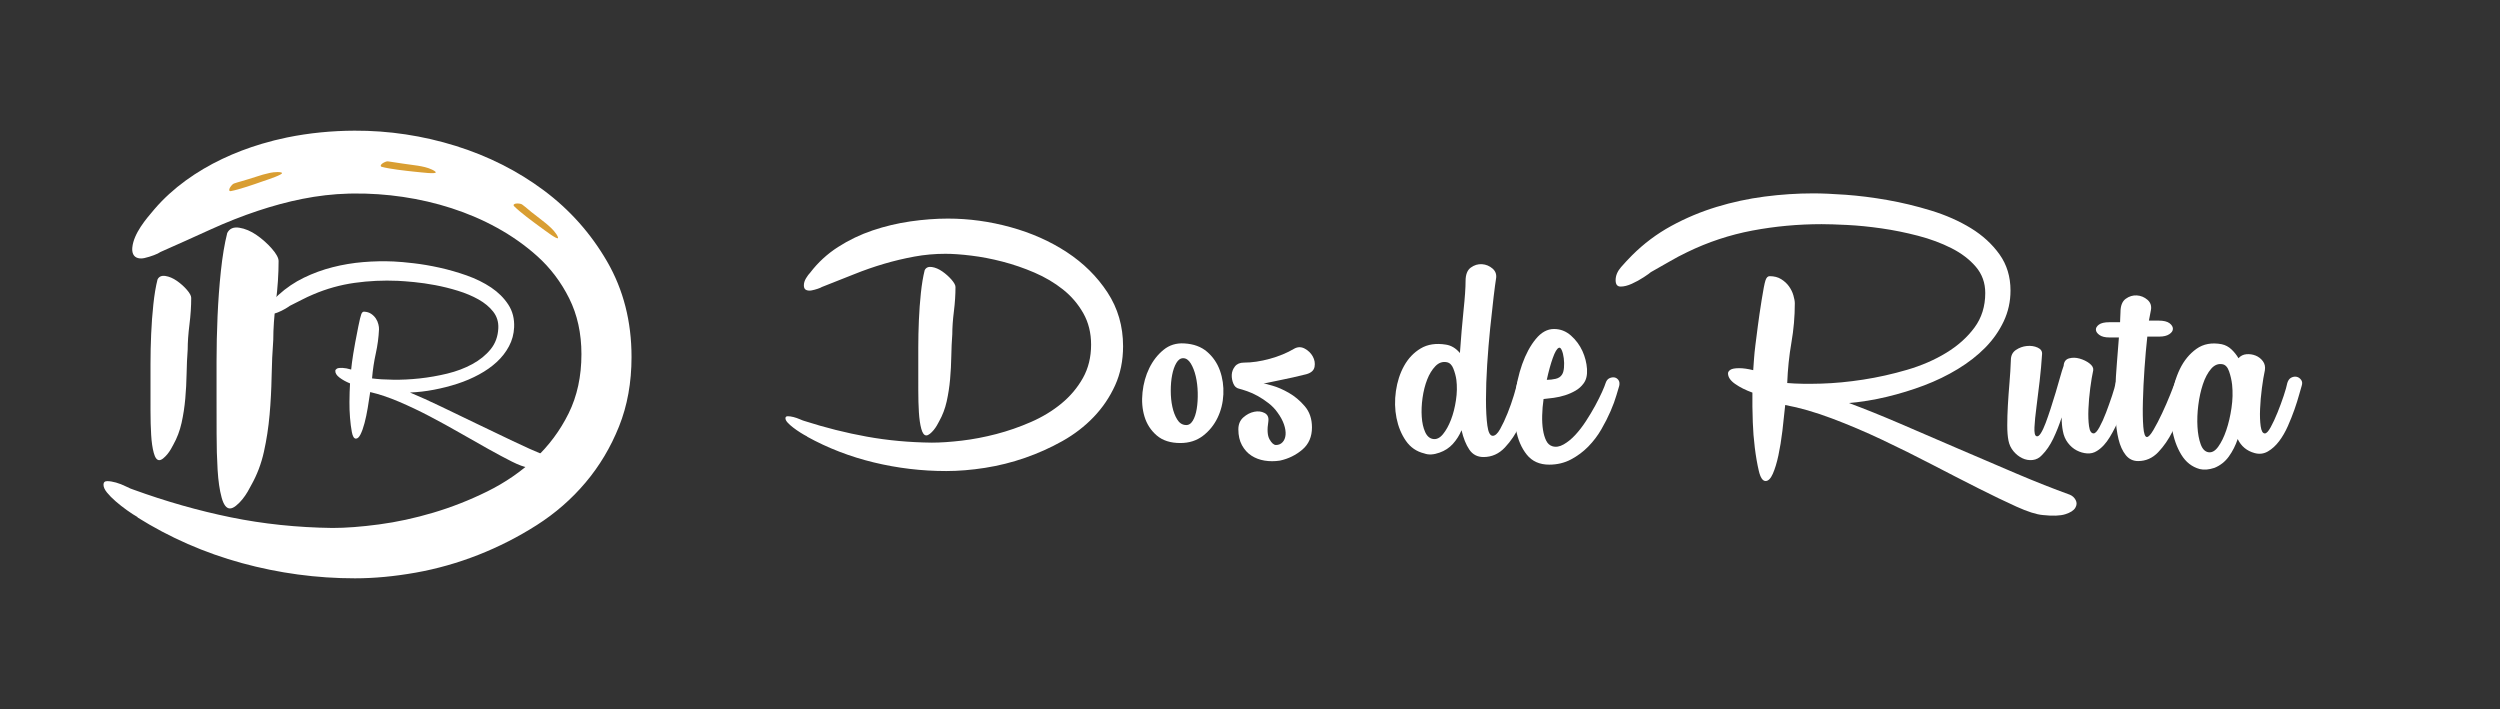 <?xml version="1.0" encoding="utf-8"?>
<!-- Generator: Adobe Illustrator 24.1.0, SVG Export Plug-In . SVG Version: 6.00 Build 0)  -->
<svg version="1.1" id="Capa_1" xmlns="http://www.w3.org/2000/svg" xmlns:xlink="http://www.w3.org/1999/xlink" x="0px" y="0px"
	 viewBox="0 0 1080 306.32" style="enable-background:new 0 0 1080 306.32;" xml:space="preserve">
<rect x="0" y="0" width="1080" height="306.32" fill="#333333" stroke="none"/>
<style type="text/css">
	.st0{fill:#A64F03;}
	.st1{fill:#59462E;}
	.st2{opacity:0.28;}
	.st3{fill:#D99E32;}
	.st4{fill:#1D1D1B;}
	.st5{fill:#260F01;}
	.st6{fill:#FFFFFF;}
	.st7{opacity:0.14;fill:#D99E32;}
	.st8{fill:#F6F6F6;}
	.st9{opacity:0.49;}
	.st10{fill:#BF6B04;}
	.st11{fill:#BF6B04;stroke:#FFFFFF;stroke-width:3;stroke-miterlimit:10;}
</style>
<g>
	<path class="st6" d="M152.83,83.6c-0.74,0.01-1.49,0.02-2.23,0.04c-13.54,0.35-26.45,3.2-39.26,7.45
		c-6.76,2.25-13.61,4.96-20.54,8.12c-6.94,3.17-14.1,6.39-21.49,9.65c-0.54,0.41-1.49,0.87-2.84,1.38c-1.35,0.51-2.7,0.92-4.05,1.23
		c-1.76,0.4-4.01,0.23-4.89-1.68c-0.42-0.91-0.47-1.97-0.36-2.98c0.65-6.02,5.81-12.08,9.55-16.45c3.99-4.66,8.57-8.77,13.48-12.35
		c9.94-7.24,21.22-12.39,32.85-15.87c3.62-1.08,7.28-2,10.97-2.76c9.58-1.96,19.36-2.89,29.12-2.93
		c14.83-0.07,29.54,2.16,43.74,6.58c14.05,4.4,26.71,10.78,37.97,19.16c11.26,8.38,20.4,18.65,27.43,30.8
		c7.03,12.16,10.54,25.9,10.54,41.22c0,11.03-1.8,21.05-5.41,30.04c-3.6,8.99-8.42,17.06-14.46,24.21
		c-6.04,7.16-13.07,13.28-21.08,18.39c-8.02,5.11-16.44,9.4-25.27,12.87c-8.83,3.47-17.84,6.02-27.03,7.66
		c-9.19,1.63-17.93,2.45-26.21,2.45c-16.58,0-32.88-2.2-48.92-6.59c-16.04-4.4-31.08-10.98-45.13-19.77h0.27
		c-1.44-0.81-3.02-1.84-4.73-3.06c-1.72-1.23-3.34-2.5-4.87-3.83c-1.53-1.33-2.8-2.61-3.78-3.83c-0.99-1.23-1.49-2.35-1.49-3.37
		c0-1.02,0.54-1.53,1.62-1.53s2.34,0.21,3.78,0.61c1.44,0.41,2.88,0.97,4.32,1.69c1.44,0.72,2.52,1.18,3.24,1.38
		c14.05,5.11,28.06,9.09,42.03,11.95c13.96,2.86,28.6,4.4,43.92,4.6c5.76,0,12.47-0.51,20.13-1.53c7.66-1.02,15.45-2.71,23.38-5.06
		c7.93-2.35,15.72-5.41,23.38-9.19c7.66-3.78,14.5-8.48,20.54-14.1c6.03-5.62,10.9-12.15,14.59-19.61
		c3.69-7.46,5.54-15.98,5.54-25.59c0-8.99-1.76-17.01-5.27-24.06c-3.51-7.05-8.11-13.13-13.78-18.24
		C211.11,91.77,180.8,83.34,152.83,83.6z"/>
	<path class="st6" d="M93.55,171.83c0-4.22,0-9.46,0-15.7c0-6.24,0.14-12.72,0.43-19.45c0.29-6.72,0.77-13.25,1.44-19.59
		c0.67-6.34,1.59-11.81,2.74-16.42c0.96-1.92,2.69-2.69,5.19-2.3c2.49,0.39,4.99,1.44,7.49,3.17c2.49,1.73,4.7,3.7,6.63,5.91
		c1.92,2.21,2.88,3.99,2.88,5.33c0,5.57-0.39,11.43-1.15,17.57c-0.77,6.15-1.15,11.62-1.15,16.42c-0.39,5.19-0.62,10.52-0.72,15.99
		c-0.1,5.47-0.39,10.95-0.87,16.42c-0.48,5.47-1.3,10.8-2.45,15.99c-1.15,5.19-2.98,9.99-5.47,14.4c-0.39,0.77-0.91,1.73-1.58,2.88
		c-0.68,1.15-1.44,2.26-2.3,3.31c-0.86,1.06-1.78,1.97-2.74,2.74c-0.96,0.77-1.83,1.15-2.59,1.15c-1.54,0-2.74-1.58-3.6-4.75
		c-0.87-3.17-1.44-7.15-1.73-11.96c-0.29-4.8-0.43-9.98-0.43-15.56C93.55,181.82,93.55,176.64,93.55,171.83z"/>
	<path class="st6" d="M65.02,167.41c0-2.77,0-6.2,0-10.3c0-4.09,0.09-8.35,0.28-12.76c0.19-4.41,0.5-8.69,0.95-12.85
		c0.44-4.16,1.04-7.75,1.8-10.77c0.63-1.26,1.76-1.76,3.4-1.51c1.64,0.25,3.27,0.95,4.91,2.08c1.64,1.13,3.09,2.43,4.35,3.87
		c1.26,1.45,1.89,2.62,1.89,3.5c0,3.66-0.25,7.5-0.76,11.53c-0.5,4.03-0.76,7.62-0.76,10.77c-0.25,3.4-0.41,6.9-0.47,10.49
		c-0.07,3.59-0.25,7.18-0.57,10.77c-0.32,3.59-0.85,7.09-1.61,10.49c-0.76,3.4-1.95,6.55-3.59,9.45c-0.25,0.5-0.6,1.13-1.04,1.89
		c-0.44,0.76-0.95,1.48-1.51,2.17c-0.57,0.69-1.17,1.29-1.8,1.8c-0.63,0.5-1.2,0.76-1.7,0.76c-1.01,0-1.8-1.04-2.36-3.12
		c-0.57-2.08-0.95-4.69-1.13-7.84c-0.19-3.15-0.28-6.55-0.28-10.21C65.02,173.96,65.02,170.56,65.02,167.41z"/>
	<path class="st3" d="M113.11,78.47c-0.79,0.27-1.76,0.61-2.93,1.02c-1.16,0.4-2.38,0.81-3.64,1.21c-1.26,0.4-2.5,0.77-3.71,1.11
		c-1.21,0.34-2.26,0.59-3.17,0.76c-0.39,0.02-0.61-0.13-0.63-0.43c-0.03-0.31,0.07-0.65,0.3-1.05c0.22-0.39,0.51-0.77,0.84-1.13
		c0.34-0.36,0.63-0.58,0.88-0.67c1.04-0.36,2.15-0.7,3.32-1.01c1.18-0.31,2.21-0.62,3.11-0.93c0.98-0.29,1.98-0.61,3.01-0.95
		c1.02-0.34,2.06-0.67,3.1-0.97c1.04-0.3,2.06-0.55,3.08-0.76c1.01-0.21,1.98-0.31,2.9-0.32c0.16-0.01,0.36-0.01,0.6-0.01
		c0.24,0,0.48,0.02,0.71,0.04c0.23,0.03,0.44,0.07,0.62,0.13c0.18,0.06,0.29,0.13,0.32,0.22c0.06,0.17-0.19,0.41-0.75,0.71
		c-0.56,0.3-1.28,0.63-2.16,0.97c-0.88,0.34-1.84,0.7-2.88,1.06C114.97,77.82,114,78.16,113.11,78.47z"/>
	<path class="st3" d="M178.8,74.15c-0.83-0.09-1.86-0.2-3.08-0.34c-1.22-0.13-2.49-0.29-3.81-0.47c-1.31-0.18-2.59-0.37-3.83-0.59
		c-1.23-0.22-2.3-0.44-3.19-0.68c-0.36-0.15-0.49-0.38-0.39-0.66c0.11-0.29,0.35-0.56,0.72-0.82c0.37-0.26,0.79-0.48,1.24-0.66
		c0.46-0.18,0.82-0.26,1.08-0.23c1.09,0.12,2.24,0.29,3.43,0.51c1.2,0.22,2.27,0.38,3.21,0.49c1.01,0.16,2.06,0.3,3.13,0.43
		c1.07,0.13,2.14,0.28,3.21,0.45c1.07,0.17,2.1,0.38,3.11,0.63c1,0.25,1.92,0.57,2.76,0.96c0.15,0.06,0.33,0.15,0.54,0.25
		c0.22,0.1,0.42,0.22,0.62,0.34c0.2,0.12,0.36,0.25,0.5,0.38c0.14,0.13,0.2,0.24,0.19,0.33c-0.02,0.18-0.35,0.29-0.98,0.32
		c-0.63,0.03-1.42,0.02-2.37-0.05c-0.95-0.07-1.96-0.16-3.06-0.28C180.76,74.37,179.75,74.26,178.8,74.15z"/>
	<path class="st3" d="M233.02,97.82c-0.67-0.49-1.5-1.11-2.49-1.84c-0.99-0.73-2.01-1.5-3.06-2.32c-1.05-0.82-2.05-1.63-3.01-2.43
		c-0.96-0.81-1.76-1.54-2.41-2.19c-0.24-0.32-0.24-0.57,0-0.77c0.24-0.19,0.58-0.31,1.03-0.35c0.45-0.04,0.92-0.02,1.41,0.06
		c0.49,0.08,0.84,0.19,1.05,0.35c0.89,0.65,1.79,1.38,2.71,2.17c0.92,0.79,1.76,1.47,2.53,2.03c0.8,0.64,1.63,1.29,2.49,1.94
		c0.86,0.65,1.71,1.32,2.55,2.01c0.84,0.69,1.62,1.39,2.37,2.11c0.74,0.72,1.38,1.46,1.9,2.21c0.09,0.13,0.21,0.29,0.35,0.49
		c0.14,0.2,0.26,0.4,0.36,0.61c0.11,0.21,0.19,0.4,0.24,0.58c0.05,0.18,0.05,0.31,0,0.38c-0.11,0.15-0.45,0.08-1.01-0.21
		c-0.56-0.29-1.24-0.7-2.02-1.24c-0.78-0.53-1.62-1.13-2.5-1.78C234.6,98.99,233.78,98.38,233.02,97.82z"/>
	<path class="st6" d="M235.64,196.83c0.71,0.32,1.22,0.82,1.55,1.52c0.33,0.69,0.26,1.39-0.2,2.09c-0.46,0.69-1.39,1.23-2.78,1.59
		c-1.39,0.37-3.41,0.35-6.06-0.06c-1.72-0.22-4.06-1.08-7.03-2.57c-2.96-1.49-6.33-3.29-10.09-5.39c-3.77-2.1-7.81-4.4-12.14-6.88
		c-4.33-2.49-8.73-4.9-13.2-7.25c-4.48-2.35-8.93-4.46-13.35-6.35c-4.43-1.88-8.57-3.27-12.42-4.16c-0.32,2.21-0.67,4.5-1.07,6.88
		c-0.4,2.38-0.85,4.56-1.38,6.54c-0.52,1.98-1.1,3.6-1.73,4.86c-0.63,1.26-1.31,1.87-2.03,1.84c-0.79-0.04-1.36-0.97-1.71-2.82
		c-0.35-1.84-0.62-3.93-0.8-6.27c-0.18-2.33-0.26-4.59-0.24-6.78c0.03-2.18,0.05-3.6,0.08-4.24l0.17-3.75
		c-1.77-0.72-3.29-1.56-4.54-2.51c-1.26-0.95-1.86-1.93-1.82-2.93c0.02-0.36,0.25-0.67,0.69-0.94c0.45-0.27,1.24-0.37,2.4-0.32
		c1.08,0.05,2.33,0.28,3.76,0.71c0.12-1,0.23-2.01,0.35-3.05c0.12-1.03,0.3-2.26,0.54-3.68c0.24-1.42,0.53-3.09,0.87-5.01
		c0.34-1.92,0.79-4.22,1.34-6.92c0.55-2.7,0.97-4.43,1.26-5.21c0.29-0.77,0.68-1.15,1.19-1.13c1.22,0.05,2.26,0.37,3.1,0.94
		c0.84,0.57,1.51,1.25,2.02,2.02c0.51,0.77,0.87,1.6,1.08,2.47c0.21,0.87,0.31,1.59,0.28,2.16c-0.16,3.5-0.62,6.99-1.39,10.46
		c-0.77,3.47-1.31,7.07-1.62,10.78c2.51,0.33,5.57,0.52,9.17,0.57c3.6,0.05,7.4-0.13,11.39-0.56c3.99-0.43,7.97-1.13,11.95-2.09
		c3.98-0.97,7.57-2.33,10.79-4.08c3.22-1.75,5.86-3.89,7.92-6.41c2.06-2.52,3.17-5.57,3.33-9.14c0.12-2.72-0.62-5.09-2.22-7.14
		c-1.6-2.04-3.73-3.8-6.37-5.28c-2.64-1.48-5.6-2.72-8.87-3.73c-3.27-1.01-6.54-1.81-9.79-2.43c-3.26-0.61-6.32-1.05-9.2-1.33
		c-2.87-0.27-5.18-0.45-6.9-0.53c-6.34-0.28-12.59,0.01-18.76,0.88c-6.17,0.87-12.13,2.54-17.87,5c-1.69,0.71-3.3,1.46-4.81,2.25
		c-1.52,0.79-3.27,1.68-5.26,2.66c-0.23,0.2-0.88,0.62-1.95,1.26c-1.08,0.63-2.18,1.17-3.32,1.62c-1.14,0.45-2.16,0.65-3.06,0.61
		c-0.9-0.04-1.32-0.63-1.27-1.78c0.05-1.21,0.59-2.35,1.61-3.42c1.02-1.06,2.06-2.07,3.11-3.03c3.31-3,6.96-5.47,10.94-7.4
		c3.98-1.93,8.13-3.45,12.44-4.54c4.31-1.1,8.69-1.83,13.14-2.2c4.45-0.37,8.84-0.46,13.16-0.27c2.3,0.1,5.21,0.36,8.73,0.77
		c3.52,0.41,7.22,1.04,11.12,1.9c3.89,0.86,7.81,1.98,11.75,3.37c3.94,1.4,7.45,3.13,10.54,5.2c3.08,2.07,5.55,4.53,7.41,7.37
		c1.86,2.84,2.7,6.12,2.53,9.84c-0.13,2.93-0.87,5.65-2.21,8.17c-1.34,2.52-3.1,4.79-5.28,6.8c-2.18,2.01-4.74,3.82-7.66,5.4
		c-2.92,1.59-6.03,2.92-9.32,3.99c-3.3,1.07-6.69,1.94-10.18,2.6c-3.49,0.67-6.94,1.07-10.34,1.2c4.04,1.69,8.56,3.73,13.58,6.14
		c5.01,2.41,10.13,4.88,15.36,7.4c5.23,2.53,10.38,4.99,15.47,7.41C226.61,192.96,231.32,195.06,235.64,196.83z"/>
</g>
<g>
	<g>
		<path class="st6" d="M408.45,109.64c-4.61,0-9.1,0.4-13.48,1.21c-4.38,0.81-8.73,1.84-13.05,3.11c-4.32,1.27-8.7,2.79-13.13,4.58
			c-4.44,1.79-9.02,3.6-13.74,5.44c-0.35,0.23-0.95,0.49-1.82,0.78c-0.86,0.29-1.73,0.52-2.59,0.69c-0.86,0.17-1.64,0.12-2.33-0.17
			c-0.69-0.29-1.04-0.95-1.04-1.99c0-1.04,0.32-2.07,0.95-3.11c0.63-1.04,1.24-1.84,1.81-2.42c3.34-4.38,7.35-8.06,12.01-11.06
			c4.67-2.99,9.65-5.38,14.95-7.17c5.3-1.79,10.74-3.08,16.33-3.89c5.59-0.8,10.98-1.21,16.16-1.21c9.1,0,18.15,1.24,27.13,3.72
			c8.99,2.48,17.08,6.08,24.28,10.8c7.2,4.73,13.05,10.52,17.54,17.37c4.49,6.86,6.74,14.6,6.74,23.25c0,6.22-1.15,11.87-3.46,16.94
			c-2.31,5.07-5.39,9.62-9.25,13.65c-3.86,4.03-8.36,7.49-13.48,10.37c-5.13,2.88-10.52,5.3-16.16,7.26
			c-5.65,1.96-11.41,3.4-17.28,4.32c-5.88,0.92-11.47,1.38-16.76,1.38c-10.6,0-21.03-1.24-31.28-3.72
			c-10.26-2.48-19.88-6.19-28.86-11.15h0.17c-0.92-0.46-1.93-1.04-3.02-1.73c-1.1-0.69-2.13-1.41-3.11-2.16
			c-0.98-0.75-1.79-1.47-2.42-2.16c-0.63-0.69-0.95-1.32-0.95-1.9c0-0.57,0.35-0.86,1.04-0.86s1.5,0.12,2.42,0.35
			c0.92,0.23,1.84,0.55,2.76,0.95c0.92,0.41,1.61,0.66,2.07,0.78c8.99,2.88,17.94,5.13,26.87,6.74c8.93,1.62,18.29,2.48,28.09,2.59
			c3.69,0,7.98-0.29,12.88-0.86c4.9-0.58,9.88-1.53,14.95-2.85c5.07-1.32,10.05-3.05,14.95-5.19c4.9-2.13,9.27-4.78,13.14-7.95
			c3.86-3.17,6.97-6.85,9.33-11.06c2.36-4.2,3.54-9.01,3.54-14.43c0-5.07-1.12-9.59-3.37-13.57s-5.18-7.4-8.81-10.28
			c-3.63-2.88-7.72-5.3-12.27-7.26c-4.55-1.96-9.16-3.54-13.83-4.75c-4.67-1.21-9.16-2.07-13.48-2.59
			C415.28,109.9,411.56,109.64,408.45,109.64z M396.7,159.42c0-2.53,0-5.67,0-9.42c0-3.74,0.09-7.63,0.26-11.67
			c0.17-4.03,0.46-7.95,0.86-11.75c0.4-3.8,0.95-7.09,1.64-9.85c0.57-1.15,1.61-1.61,3.11-1.38c1.5,0.23,2.99,0.86,4.49,1.9
			c1.5,1.04,2.82,2.22,3.98,3.54c1.15,1.33,1.73,2.39,1.73,3.2c0,3.34-0.23,6.86-0.69,10.54c-0.46,3.69-0.69,6.97-0.69,9.85
			c-0.23,3.11-0.38,6.31-0.43,9.59c-0.06,3.28-0.23,6.57-0.52,9.85c-0.29,3.28-0.78,6.48-1.47,9.59c-0.69,3.11-1.79,5.99-3.28,8.64
			c-0.23,0.46-0.55,1.04-0.95,1.73c-0.4,0.69-0.86,1.36-1.38,1.99c-0.52,0.63-1.07,1.18-1.64,1.64c-0.58,0.46-1.1,0.69-1.56,0.69
			c-0.92,0-1.64-0.95-2.16-2.85c-0.52-1.9-0.86-4.29-1.04-7.17c-0.17-2.88-0.26-5.99-0.26-9.33
			C396.7,165.41,396.7,162.3,396.7,159.42z"/>
		<path class="st6" d="M509.9,191.39c-4.26,0-7.66-1.09-10.2-3.28c-2.54-2.19-4.29-4.9-5.27-8.12c-0.98-3.22-1.27-6.74-0.86-10.54
			c0.41-3.8,1.38-7.29,2.94-10.46c1.56-3.17,3.6-5.79,6.14-7.86c2.53-2.07,5.53-2.99,8.99-2.77c4.03,0.23,7.32,1.44,9.85,3.63
			c2.53,2.19,4.38,4.9,5.53,8.12c1.15,3.23,1.64,6.65,1.47,10.28c-0.17,3.63-1.01,7-2.51,10.11c-1.5,3.11-3.6,5.7-6.31,7.78
			C516.96,190.35,513.7,191.39,509.9,191.39z M512.15,183.61c1.27,0.12,2.3-0.49,3.11-1.82c0.81-1.32,1.38-3.05,1.73-5.18
			c0.35-2.13,0.49-4.46,0.43-7c-0.06-2.53-0.35-4.9-0.86-7.09c-0.52-2.19-1.24-4.03-2.16-5.53c-0.92-1.5-2.02-2.25-3.28-2.25
			c-1.15,0-2.13,0.69-2.94,2.07c-0.81,1.38-1.41,3.11-1.81,5.18c-0.41,2.07-0.6,4.35-0.6,6.83c0,2.48,0.23,4.78,0.69,6.91
			c0.46,2.13,1.15,3.95,2.07,5.44C509.44,182.69,510.65,183.5,512.15,183.61z"/>
		<path class="st6" d="M559.16,150.6c1.5-0.81,2.99-0.81,4.49,0c1.5,0.81,2.65,1.93,3.46,3.37c0.8,1.44,1.06,2.94,0.78,4.49
			c-0.29,1.56-1.47,2.62-3.54,3.2c-1.84,0.46-3.77,0.92-5.79,1.38c-2.02,0.46-3.92,0.87-5.7,1.21c-1.79,0.35-3.31,0.66-4.58,0.95
			c-1.27,0.29-2.07,0.43-2.42,0.43c0.23,0,1.47,0.32,3.72,0.95c2.25,0.63,4.64,1.67,7.17,3.11c2.53,1.44,4.84,3.37,6.91,5.79
			c2.07,2.42,3.11,5.47,3.11,9.16c0,4.03-1.38,7.23-4.15,9.59c-2.77,2.36-5.99,3.95-9.68,4.75c-2.31,0.35-4.52,0.35-6.65,0
			c-2.13-0.35-4.03-1.07-5.7-2.16c-1.67-1.09-3.02-2.59-4.06-4.49c-1.04-1.9-1.56-4.18-1.56-6.83c0-2.19,0.72-3.92,2.16-5.19
			c1.44-1.27,2.99-2.07,4.67-2.42c1.67-0.35,3.17-0.17,4.49,0.52c1.32,0.69,1.87,1.9,1.64,3.63c-0.58,3.57-0.41,6.17,0.52,7.78
			c0.92,1.61,1.84,2.42,2.77,2.42c1.15,0,2.1-0.4,2.85-1.21c0.75-0.8,1.18-1.87,1.3-3.2c0.11-1.32-0.12-2.82-0.69-4.49
			c-0.58-1.67-1.5-3.37-2.77-5.1c-1.04-1.5-2.33-2.85-3.89-4.06c-1.56-1.21-3.11-2.25-4.67-3.11c-1.56-0.86-3.08-1.56-4.58-2.07
			c-1.5-0.52-2.71-0.89-3.63-1.12c-1.04-0.23-1.82-0.95-2.33-2.16s-0.75-2.48-0.69-3.8c0.06-1.32,0.52-2.53,1.38-3.63
			c0.86-1.09,2.16-1.64,3.89-1.64c3.46,0,7.17-0.55,11.15-1.64C552.5,153.92,556.05,152.45,559.16,150.6z"/>
		<path class="st6" d="M633.13,121.39c0-2.77,0.75-4.69,2.25-5.79c1.5-1.09,3.11-1.58,4.84-1.47c1.73,0.12,3.25,0.75,4.58,1.9
			c1.32,1.15,1.82,2.65,1.47,4.49c-0.23,1.38-0.58,4.01-1.04,7.86c-0.46,3.86-0.95,8.33-1.47,13.39c-0.52,5.07-0.95,10.31-1.3,15.73
			c-0.35,5.42-0.52,10.43-0.52,15.04c0,4.61,0.2,8.38,0.6,11.32c0.4,2.94,1.18,4.41,2.33,4.41c1.04,0,2.1-0.98,3.2-2.94
			c1.09-1.96,2.16-4.23,3.2-6.83c1.04-2.59,1.93-5.13,2.68-7.6c0.75-2.48,1.24-4.29,1.47-5.44c0.35-1.15,0.89-1.93,1.64-2.33
			c0.75-0.4,1.5-0.52,2.25-0.35c0.75,0.17,1.38,0.6,1.9,1.3c0.52,0.69,0.66,1.61,0.43,2.77c-0.23,1.15-0.75,3.4-1.56,6.74
			c-0.81,3.34-2.02,6.77-3.63,10.28c-1.61,3.52-3.72,6.65-6.31,9.42c-2.59,2.77-5.68,4.15-9.25,4.15c-2.65,0-4.7-1.07-6.14-3.2
			c-1.44-2.13-2.57-4.93-3.37-8.38c-0.92,2.19-2.16,4.15-3.72,5.88c-1.56,1.73-3.49,3-5.79,3.8c-2.54,0.92-4.73,1.04-6.57,0.35
			c-3.34-0.8-5.99-2.62-7.95-5.44c-1.96-2.82-3.31-6.11-4.06-9.85c-0.75-3.74-0.83-7.63-0.26-11.67c0.58-4.03,1.75-7.66,3.54-10.89
			c1.79-3.22,4.17-5.73,7.17-7.52c2.99-1.78,6.62-2.33,10.89-1.64c2.3,0.35,4.32,1.56,6.05,3.63c0.46-6.57,0.98-12.67,1.56-18.32
			C632.84,128.54,633.13,124.28,633.13,121.39z M629.15,164.08c-0.23-1.61-0.66-3.22-1.3-4.84c-0.63-1.61-1.58-2.53-2.85-2.77
			c-1.84-0.35-3.49,0.23-4.93,1.73c-1.44,1.5-2.62,3.43-3.54,5.79c-0.92,2.36-1.58,4.99-1.99,7.86c-0.41,2.88-0.52,5.62-0.35,8.21
			c0.17,2.59,0.66,4.78,1.47,6.57c0.8,1.79,1.96,2.8,3.46,3.02c1.5,0.23,2.91-0.46,4.23-2.07c1.32-1.61,2.48-3.69,3.46-6.22
			c0.98-2.53,1.7-5.36,2.16-8.47C629.44,169.79,629.5,166.85,629.15,164.08z"/>
		<path class="st6" d="M684.11,165.64c-0.92,1.27-2.07,2.31-3.46,3.11c-1.38,0.81-2.88,1.47-4.49,1.99
			c-1.61,0.52-3.26,0.89-4.93,1.12c-1.67,0.23-3.14,0.41-4.41,0.52c-0.35,2.42-0.55,4.78-0.6,7.09c-0.06,2.31,0.06,4.38,0.35,6.22
			c0.29,1.84,0.75,3.4,1.38,4.67c0.63,1.27,1.53,2.07,2.68,2.42c1.5,0.46,3.11,0.2,4.84-0.78c1.73-0.98,3.4-2.33,5.01-4.06
			c1.61-1.73,3.17-3.74,4.67-6.05c1.5-2.3,2.82-4.52,3.98-6.65c1.15-2.13,2.13-4.09,2.94-5.88c0.8-1.79,1.32-3.08,1.56-3.89
			c0.35-1.04,0.89-1.73,1.64-2.07c0.75-0.35,1.47-0.46,2.16-0.35c0.69,0.12,1.27,0.49,1.73,1.12c0.46,0.63,0.57,1.47,0.35,2.51
			c-0.23,0.69-0.63,2.05-1.21,4.06c-0.58,2.02-1.41,4.29-2.51,6.83c-1.1,2.54-2.42,5.16-3.98,7.86c-1.56,2.71-3.43,5.18-5.62,7.43
			c-2.19,2.25-4.7,4.12-7.52,5.62c-2.83,1.5-5.96,2.25-9.42,2.25c-4.15,0-7.38-1.44-9.68-4.32c-2.31-2.88-3.86-6.51-4.67-10.89
			c-0.8-4.38-0.95-9.07-0.43-14.09c0.52-5.01,1.56-9.71,3.11-14.09c1.56-4.38,3.51-8.01,5.88-10.89c2.36-2.88,4.98-4.32,7.86-4.32
			c2.77,0,5.21,0.95,7.35,2.85c2.13,1.9,3.77,4.12,4.93,6.65c1.15,2.54,1.81,5.13,1.99,7.78
			C685.75,162.07,685.26,164.14,684.11,165.64z M673.39,150.26c-0.81,0.35-1.67,1.82-2.59,4.41c-0.92,2.59-1.79,5.73-2.59,9.42
			c1.27,0,2.53-0.14,3.8-0.43c1.27-0.29,2.19-0.89,2.77-1.82c0.46-0.69,0.75-1.7,0.86-3.02c0.11-1.32,0.09-2.68-0.09-4.06
			c-0.17-1.38-0.46-2.53-0.86-3.46C674.29,150.37,673.85,150.03,673.39,150.26z"/>
		<path class="st6" d="M894.1,213.69c1.15,0.46,2.01,1.24,2.59,2.33c0.58,1.09,0.52,2.22-0.17,3.37c-0.69,1.15-2.13,2.07-4.32,2.76
			c-2.19,0.69-5.42,0.81-9.68,0.35c-2.77-0.23-6.57-1.44-11.41-3.63c-4.84-2.19-10.34-4.84-16.51-7.95
			c-6.16-3.11-12.79-6.51-19.88-10.2c-7.09-3.69-14.29-7.26-21.6-10.72c-7.32-3.46-14.58-6.54-21.78-9.25
			c-7.2-2.71-13.91-4.64-20.13-5.79c-0.35,3.57-0.75,7.29-1.21,11.15c-0.46,3.86-1.04,7.4-1.73,10.63c-0.69,3.22-1.5,5.88-2.42,7.95
			c-0.92,2.07-1.96,3.11-3.11,3.11c-1.27,0-2.25-1.47-2.94-4.41c-0.69-2.94-1.27-6.28-1.73-10.02c-0.46-3.74-0.75-7.37-0.86-10.89
			c-0.12-3.51-0.17-5.79-0.17-6.83v-6.05c-2.88-1.04-5.36-2.27-7.43-3.72c-2.07-1.44-3.11-2.97-3.11-4.58
			c0-0.57,0.35-1.09,1.04-1.56c0.69-0.46,1.96-0.69,3.8-0.69c1.73,0,3.74,0.29,6.05,0.86c0.11-1.61,0.23-3.25,0.35-4.93
			c0.11-1.67,0.32-3.66,0.6-5.96c0.29-2.3,0.63-5.01,1.04-8.12c0.4-3.11,0.95-6.85,1.64-11.23c0.69-4.38,1.24-7.2,1.64-8.47
			c0.4-1.27,1.01-1.9,1.81-1.9c1.96,0,3.63,0.43,5.01,1.3c1.38,0.86,2.51,1.9,3.37,3.11c0.86,1.21,1.5,2.51,1.9,3.89
			c0.4,1.38,0.61,2.54,0.61,3.46c0,5.65-0.49,11.29-1.47,16.94c-0.98,5.65-1.58,11.47-1.81,17.46c4.03,0.35,8.93,0.43,14.69,0.26
			c5.76-0.17,11.81-0.75,18.15-1.73c6.33-0.98,12.64-2.39,18.92-4.23c6.28-1.84,11.93-4.29,16.94-7.35
			c5.01-3.05,9.07-6.68,12.18-10.89c3.11-4.2,4.67-9.19,4.67-14.95c0-4.38-1.36-8.15-4.06-11.32c-2.71-3.17-6.22-5.85-10.54-8.04
			c-4.32-2.19-9.13-3.98-14.43-5.36c-5.3-1.38-10.57-2.45-15.81-3.2c-5.24-0.75-10.17-1.24-14.78-1.47
			c-4.61-0.23-8.3-0.35-11.06-0.35c-10.14,0-20.11,0.92-29.9,2.76c-9.79,1.85-19.18,4.96-28.17,9.33c-2.65,1.27-5.16,2.59-7.52,3.98
			c-2.36,1.38-5.1,2.94-8.21,4.67c-0.35,0.35-1.36,1.07-3.02,2.16c-1.67,1.1-3.4,2.05-5.18,2.85c-1.79,0.81-3.4,1.21-4.84,1.21
			c-1.44,0-2.16-0.92-2.16-2.76c0-1.96,0.78-3.83,2.33-5.62c1.56-1.79,3.14-3.48,4.75-5.1c5.07-5.07,10.72-9.3,16.94-12.7
			c6.22-3.4,12.73-6.13,19.53-8.21c6.8-2.07,13.74-3.57,20.83-4.49c7.09-0.92,14.09-1.38,21-1.38c3.69,0,8.35,0.2,14,0.6
			c5.64,0.41,11.61,1.15,17.89,2.25c6.28,1.1,12.62,2.62,19.01,4.58c6.39,1.96,12.12,4.49,17.2,7.6c5.07,3.11,9.19,6.89,12.36,11.32
			c3.17,4.44,4.75,9.65,4.75,15.64c0,4.73-0.98,9.16-2.94,13.31c-1.96,4.15-4.61,7.92-7.95,11.32c-3.34,3.4-7.29,6.48-11.84,9.25
			c-4.55,2.76-9.42,5.13-14.6,7.09c-5.18,1.96-10.54,3.6-16.07,4.93c-5.53,1.33-11,2.22-16.42,2.68c6.57,2.42,13.94,5.39,22.12,8.9
			c8.18,3.52,16.53,7.12,25.06,10.8c8.53,3.69,16.94,7.29,25.23,10.8C879.41,208.12,887.07,211.15,894.1,213.69z"/>
		<path class="st6" d="M868.69,155.61c0-1.96,0.72-3.43,2.16-4.41c1.44-0.98,3.02-1.56,4.75-1.73c1.73-0.17,3.28,0.06,4.67,0.69
			c1.38,0.63,2.01,1.58,1.9,2.85c-0.23,3.69-0.58,7.55-1.04,11.58c-0.46,4.03-0.92,7.78-1.38,11.23c-0.46,3.46-0.75,6.37-0.86,8.73
			c-0.12,2.36,0.17,3.66,0.86,3.89c0.57,0.23,1.21-0.2,1.9-1.3c0.69-1.09,1.38-2.56,2.07-4.41c0.69-1.84,1.41-3.92,2.16-6.22
			c0.75-2.3,1.47-4.61,2.16-6.91c0.69-2.3,1.32-4.49,1.9-6.57c0.57-2.07,1.09-3.74,1.56-5.01c0.11-1.73,0.89-2.79,2.33-3.2
			c1.44-0.4,2.97-0.37,4.58,0.09c1.61,0.46,3.02,1.15,4.23,2.07c1.21,0.92,1.76,1.9,1.64,2.94c-0.46,2.07-0.89,4.67-1.3,7.78
			c-0.41,3.11-0.66,6.11-0.78,8.99c-0.12,2.88-0.03,5.36,0.26,7.43c0.29,2.07,0.95,3.11,1.99,3.11c0.69,0,1.53-0.89,2.51-2.68
			c0.98-1.78,1.93-3.89,2.85-6.31c0.92-2.42,1.78-4.84,2.59-7.26c0.8-2.42,1.32-4.26,1.56-5.53c0.23-1.15,0.75-1.93,1.56-2.33
			c0.8-0.4,1.61-0.52,2.42-0.35c0.81,0.17,1.47,0.6,1.99,1.3c0.52,0.69,0.6,1.56,0.26,2.59c-0.23,0.92-0.72,2.65-1.47,5.18
			c-0.75,2.54-1.73,5.3-2.94,8.3c-1.21,3-2.65,5.88-4.32,8.64c-1.67,2.77-3.54,4.78-5.62,6.05c-1.27,0.81-2.68,1.15-4.23,1.04
			c-1.56-0.11-3.05-0.55-4.49-1.3c-1.44-0.75-2.71-1.84-3.8-3.28c-1.1-1.44-1.81-3.14-2.16-5.1c-0.35-1.73-0.52-3.69-0.52-5.88
			c-1.04,3.23-2.25,6.28-3.63,9.16c-1.38,2.88-3,5.24-4.84,7.09c-1.15,1.27-2.51,1.99-4.06,2.16c-1.56,0.17-3.05-0.09-4.49-0.78
			c-1.44-0.69-2.71-1.7-3.8-3.02c-1.1-1.32-1.82-2.85-2.16-4.58c-0.35-1.73-0.52-3.92-0.52-6.57c0-2.65,0.09-5.53,0.26-8.64
			c0.17-3.11,0.41-6.34,0.69-9.68C868.37,162.13,868.58,158.84,868.69,155.61z"/>
		<path class="st6" d="M915.87,139.2c0-0.81,0.03-1.58,0.09-2.33c0.06-0.75,0.09-1.41,0.09-1.99c0-2.76,0.75-4.69,2.25-5.79
			c1.5-1.09,3.11-1.58,4.84-1.47c1.73,0.12,3.25,0.75,4.58,1.9c1.32,1.15,1.82,2.65,1.47,4.49l-0.86,4.49h4.15
			c2.19,0,3.77,0.38,4.75,1.12c0.98,0.75,1.47,1.56,1.47,2.42s-0.52,1.64-1.56,2.33c-1.04,0.69-2.48,1.04-4.32,1.04h-5.18
			c-0.46,4.15-0.86,8.73-1.21,13.74c-0.35,5.01-0.58,9.74-0.69,14.17c-0.12,4.44-0.06,8.12,0.17,11.06
			c0.23,2.94,0.75,4.41,1.56,4.41c0.69,0,1.64-1.04,2.85-3.11c1.21-2.07,2.45-4.46,3.72-7.17c1.27-2.71,2.42-5.36,3.46-7.95
			c1.04-2.59,1.73-4.35,2.07-5.27c0.23-1.04,0.75-1.73,1.56-2.07c0.81-0.35,1.58-0.43,2.33-0.26c0.75,0.17,1.38,0.58,1.9,1.21
			c0.52,0.63,0.6,1.47,0.26,2.51c-0.69,2.31-1.61,5.3-2.76,8.99c-1.15,3.69-2.59,7.26-4.32,10.72c-1.73,3.46-3.8,6.45-6.22,8.99
			c-2.42,2.53-5.3,3.8-8.64,3.8c-2.19,0-3.98-0.86-5.36-2.59c-1.38-1.73-2.42-4-3.11-6.83c-0.69-2.82-1.12-6.08-1.3-9.76
			c-0.17-3.69-0.2-7.49-0.09-11.41c0.12-3.92,0.35-7.86,0.69-11.84s0.63-7.63,0.86-10.97h-4.15c-1.84,0-3.25-0.35-4.23-1.04
			c-0.98-0.69-1.5-1.44-1.56-2.25c-0.06-0.8,0.38-1.56,1.3-2.25c0.92-0.69,2.42-1.04,4.49-1.04H915.87z"/>
		<path class="st6" d="M959.77,148.7c1.61,0.35,3.02,1.1,4.23,2.25c1.21,1.15,2.22,2.42,3.02,3.8c0.92-1.04,2.07-1.61,3.46-1.73
			c1.38-0.11,2.71,0.09,3.98,0.6c1.27,0.52,2.3,1.33,3.11,2.42c0.81,1.1,1.09,2.39,0.86,3.89c-0.46,2.07-0.89,4.67-1.3,7.78
			c-0.41,3.11-0.66,6.11-0.78,8.99c-0.12,2.88-0.03,5.36,0.26,7.43c0.29,2.07,0.89,3.11,1.81,3.11c0.69,0,1.53-0.89,2.51-2.68
			c0.98-1.78,1.96-3.89,2.94-6.31c0.98-2.42,1.87-4.84,2.68-7.26c0.8-2.42,1.32-4.26,1.56-5.53c0.35-1.15,0.92-1.93,1.73-2.33
			c0.8-0.4,1.58-0.52,2.33-0.35c0.75,0.17,1.38,0.6,1.9,1.3c0.52,0.69,0.61,1.56,0.26,2.59c-0.23,0.69-0.6,1.99-1.12,3.89
			c-0.52,1.9-1.18,4.01-1.99,6.31c-0.81,2.31-1.76,4.7-2.85,7.17c-1.1,2.48-2.36,4.67-3.8,6.57c-1.44,1.9-3.05,3.37-4.84,4.41
			c-1.79,1.04-3.72,1.27-5.79,0.69c-3.34-0.92-5.76-2.94-7.26-6.05c-0.92,2.77-2.19,5.27-3.8,7.52c-1.61,2.25-3.69,3.89-6.22,4.93
			c-2.42,0.8-4.55,0.98-6.4,0.52c-3.34-0.92-5.99-3-7.95-6.22c-1.96-3.22-3.28-6.97-3.98-11.23c-0.69-4.26-0.75-8.7-0.17-13.31
			c0.58-4.61,1.76-8.75,3.54-12.44c1.79-3.69,4.18-6.59,7.17-8.73C951.88,148.56,955.51,147.9,959.77,148.7z M964.27,166.16
			c-0.23-1.96-0.66-3.86-1.3-5.7c-0.63-1.84-1.58-2.88-2.85-3.11c-1.84-0.35-3.49,0.32-4.93,1.99c-1.44,1.67-2.62,3.89-3.54,6.65
			c-0.92,2.77-1.58,5.79-1.99,9.07c-0.41,3.28-0.52,6.39-0.35,9.33c0.17,2.94,0.63,5.44,1.38,7.52c0.75,2.07,1.87,3.23,3.37,3.46
			c1.5,0.23,2.91-0.57,4.23-2.42c1.32-1.84,2.48-4.2,3.46-7.09c0.98-2.88,1.73-6.08,2.25-9.59
			C964.52,172.75,964.61,169.38,964.27,166.16z"/>
	</g>
</g>
</svg>
